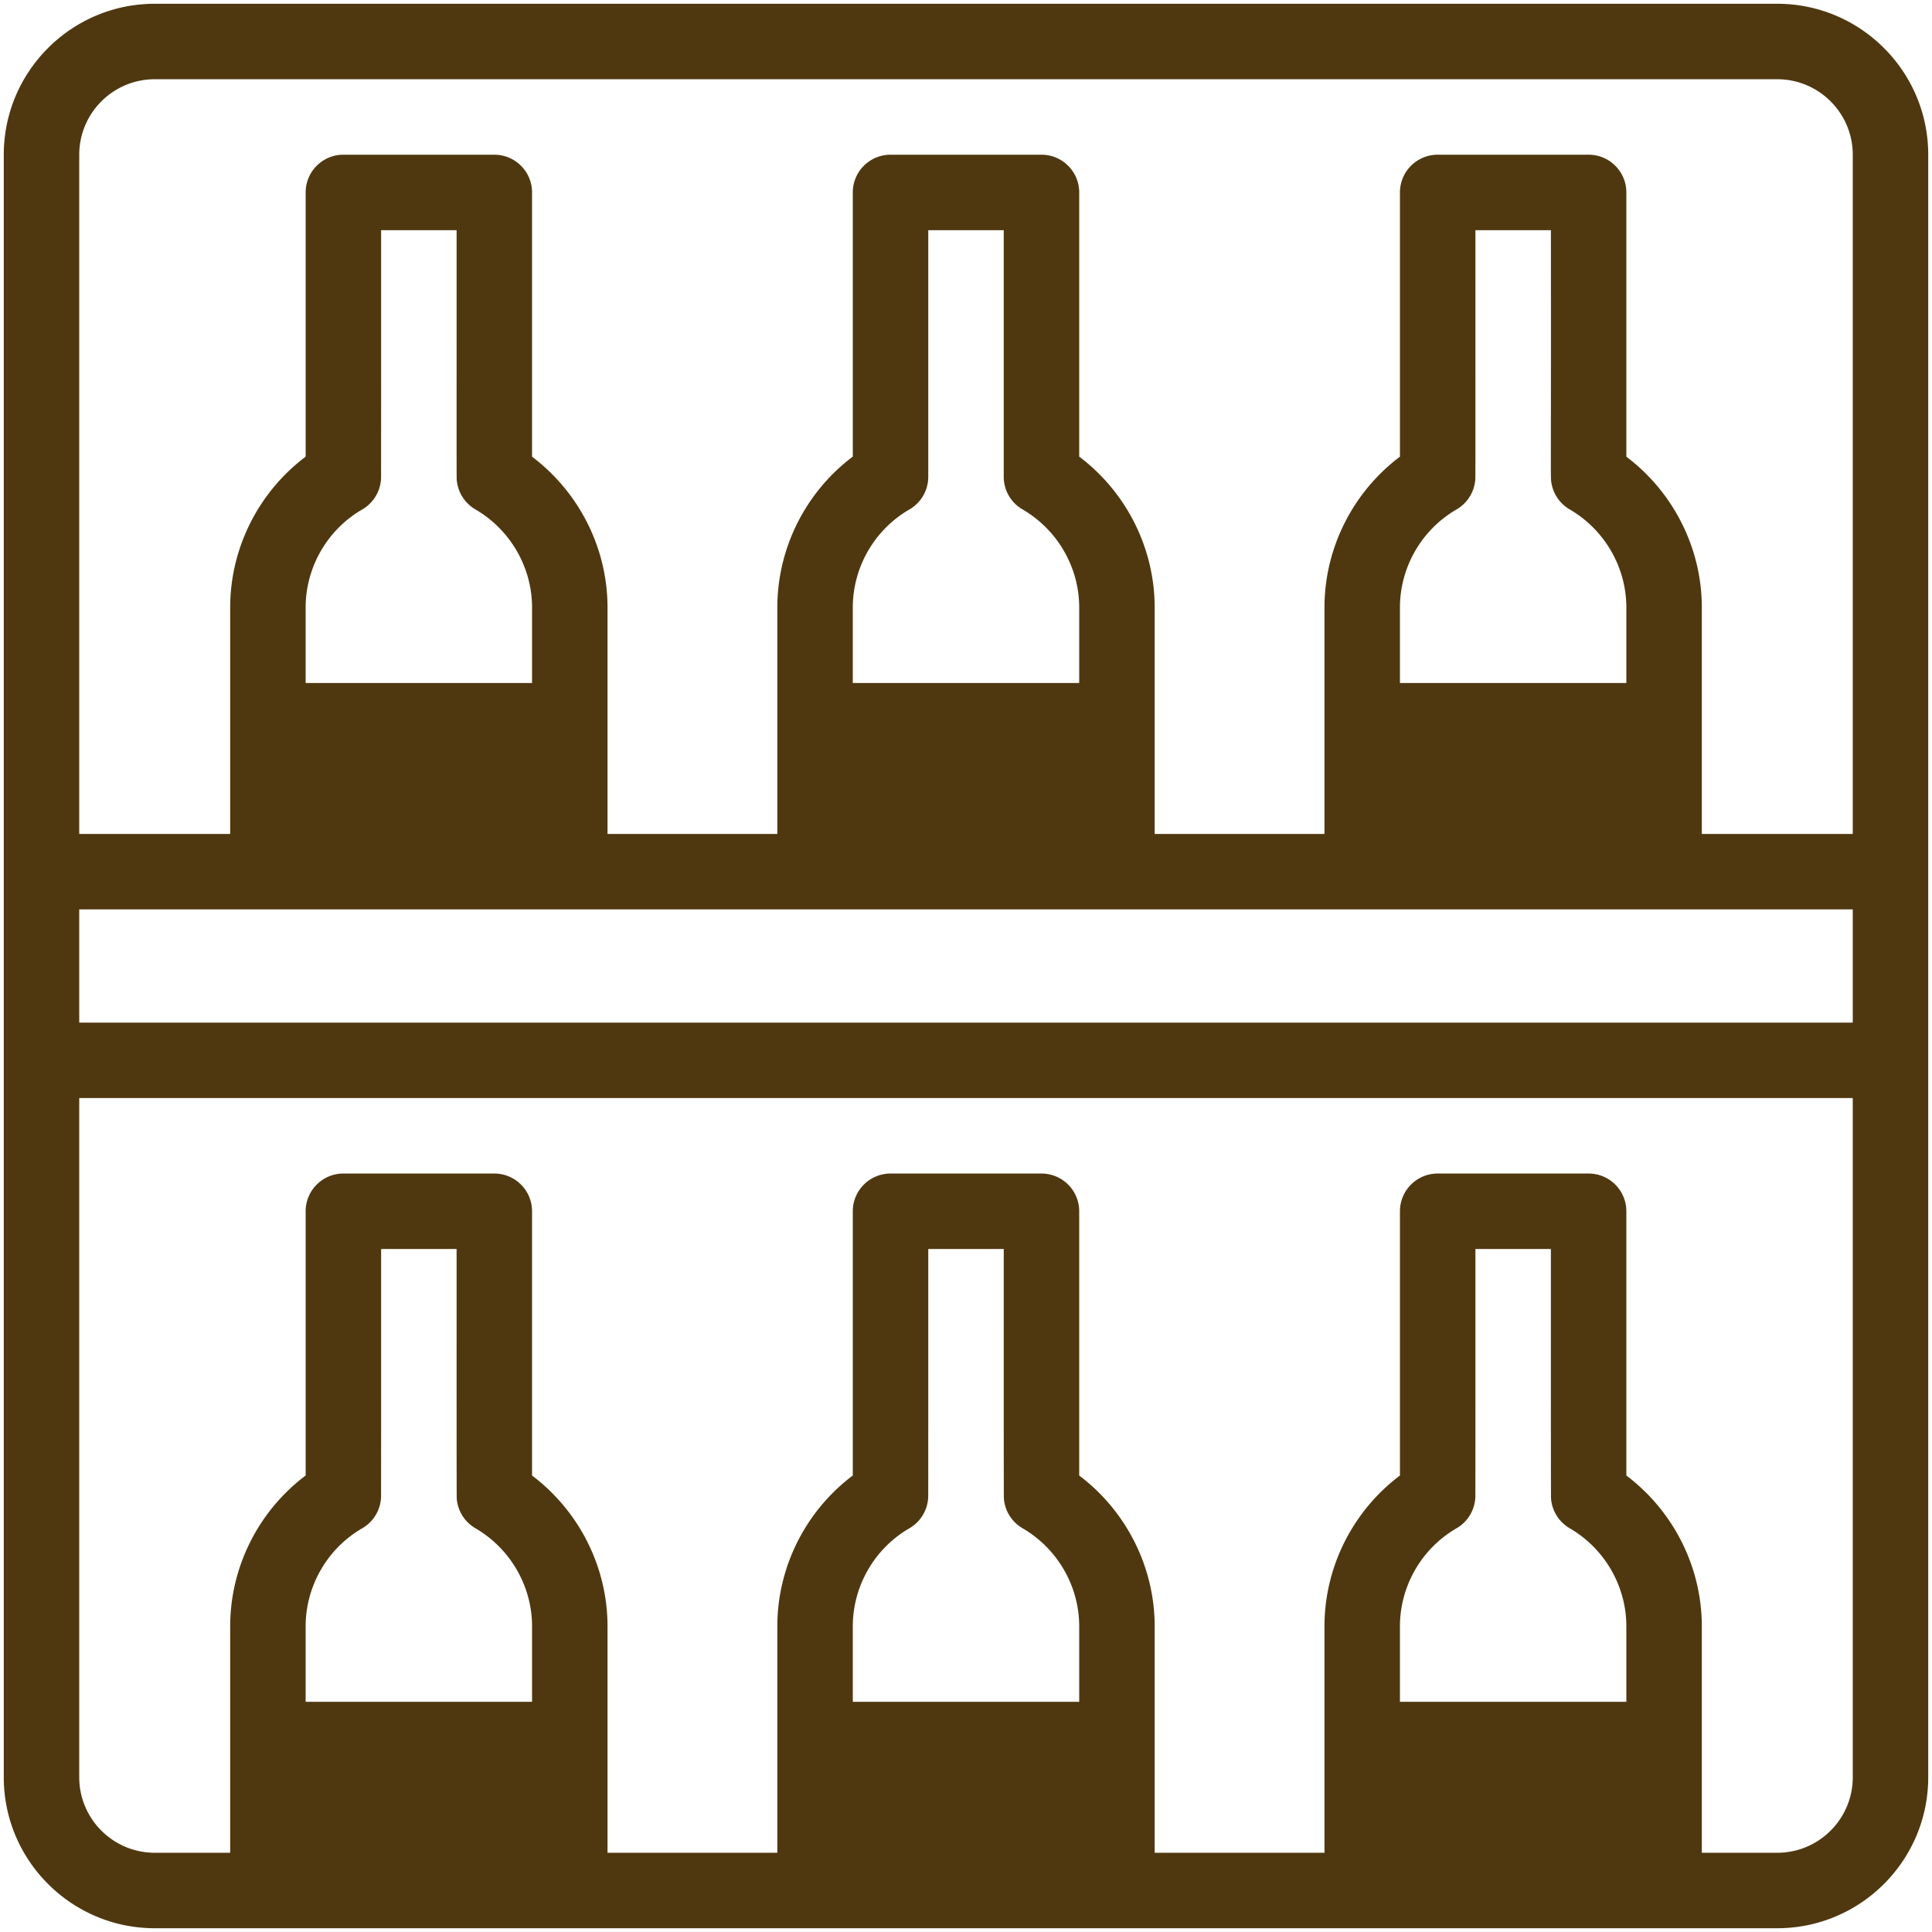 <svg xmlns="http://www.w3.org/2000/svg" version="1.1" xmlns:xlink="http://www.w3.org/1999/xlink" width="512" height="512" x="0" y="0" viewBox="0 0 512 512" style="enable-background:new 0 0 512 512" xml:space="preserve" class=""><g><path d="M471 1H41C18.944 1 1 18.944 1 41v430c0 22.056 17.944 40 40 40h430c22.056 0 40-17.944 40-40V41c0-22.056-17.944-40-40-40zM41 21h430c11.028 0 20 8.972 20 20v180h-40v-60c0-15.753-7.543-30.575-20-39.971V51c0-5.522-4.478-10-10-10h-40c-5.522 0-10 4.478-10 10v70.02c-12.457 9.376-20 24.2-20 39.98v60h-45v-60c0-15.759-7.536-30.598-20-39.992V51c0-5.522-4.478-10-10-10h-40c-5.523 0-10 4.478-10 10v69.999c-12.463 9.376-20 24.217-20 40.001v60h-45v-60c0-15.752-7.544-30.575-20-39.971V51c0-5.522-4.477-10-10-10H91c-5.523 0-10 4.478-10 10v70.02c-12.457 9.376-20 24.2-20 39.98v60H21V41c0-11.028 8.972-20 20-20zm450 250H21v-30h470zM96.008 135.005a10.008 10.008 0 0 0 4.979-8.385c.021-.791.011-49.948.014-65.62h20c.012 70.058-.046 65.592.097 66.672a10.013 10.013 0 0 0 4.88 7.324C135.244 140.38 141 150.344 141 161v20H81v-20c0-10.678 5.75-20.639 15.008-25.995zm174.97-.007C280.244 140.38 286 150.343 286 161v20h-60v-20c0-10.678 5.75-20.639 15.007-25.993a10.001 10.001 0 0 0 4.993-8.656V61h20v65.351a10 10 0 0 0 4.978 8.647zm115.03.007a10.015 10.015 0 0 0 4.894-7.325c.143-1.079.087 3.483.099-66.68h20c.079 68.412-.159 65.364.17 67.149a10.033 10.033 0 0 0 4.806 6.847C425.243 140.38 431 150.344 431 161v20h-60v-20c0-10.678 5.751-20.639 15.008-25.995zm-290 270a10.008 10.008 0 0 0 4.979-8.385c.021-.791.011-49.948.014-65.62h20c.009 22.519-.024 65.429.043 66.207a10.029 10.029 0 0 0 4.934 7.79C135.244 410.38 141 420.344 141 431v20H81v-20c0-10.678 5.75-20.639 15.008-25.995zm145 0a10.007 10.007 0 0 0 4.979-8.385c.021-.791.011-49.948.014-65.62h20c.009 22.428-.024 65.428.043 66.206a10.027 10.027 0 0 0 4.933 7.791C280.243 410.38 286 420.344 286 431v20h-60v-20c0-10.678 5.75-20.639 15.008-25.995zm145 0a10.012 10.012 0 0 0 4.979-8.384c.021-.794.011-49.948.014-65.621h20c.009 22.428-.024 65.428.043 66.206a10.032 10.032 0 0 0 4.933 7.791C425.243 410.38 431 420.344 431 431v20h-60v-20c0-10.678 5.751-20.639 15.008-25.995zM471 491h-20v-60c0-15.753-7.543-30.575-20-39.971V321c0-5.522-4.478-10-10-10h-40c-5.522 0-10 4.478-10 10v70.02c-12.457 9.376-20 24.2-20 39.98v60h-45v-60c0-15.753-7.543-30.575-20-39.971V321c0-5.522-4.478-10-10-10h-40c-5.523 0-10 4.478-10 10v70.02c-12.457 9.376-20 24.2-20 39.98v60h-45v-60c0-15.752-7.544-30.575-20-39.971V321c0-5.522-4.477-10-10-10H91c-5.523 0-10 4.478-10 10v70.02c-12.457 9.376-20 24.2-20 39.98v60H41c-11.028 0-20-8.972-20-20V291h470v180c0 11.028-8.972 20-20 20z" fill="#4f38107b" opacity="1" data-original="#000000" class=""></path></g></svg>